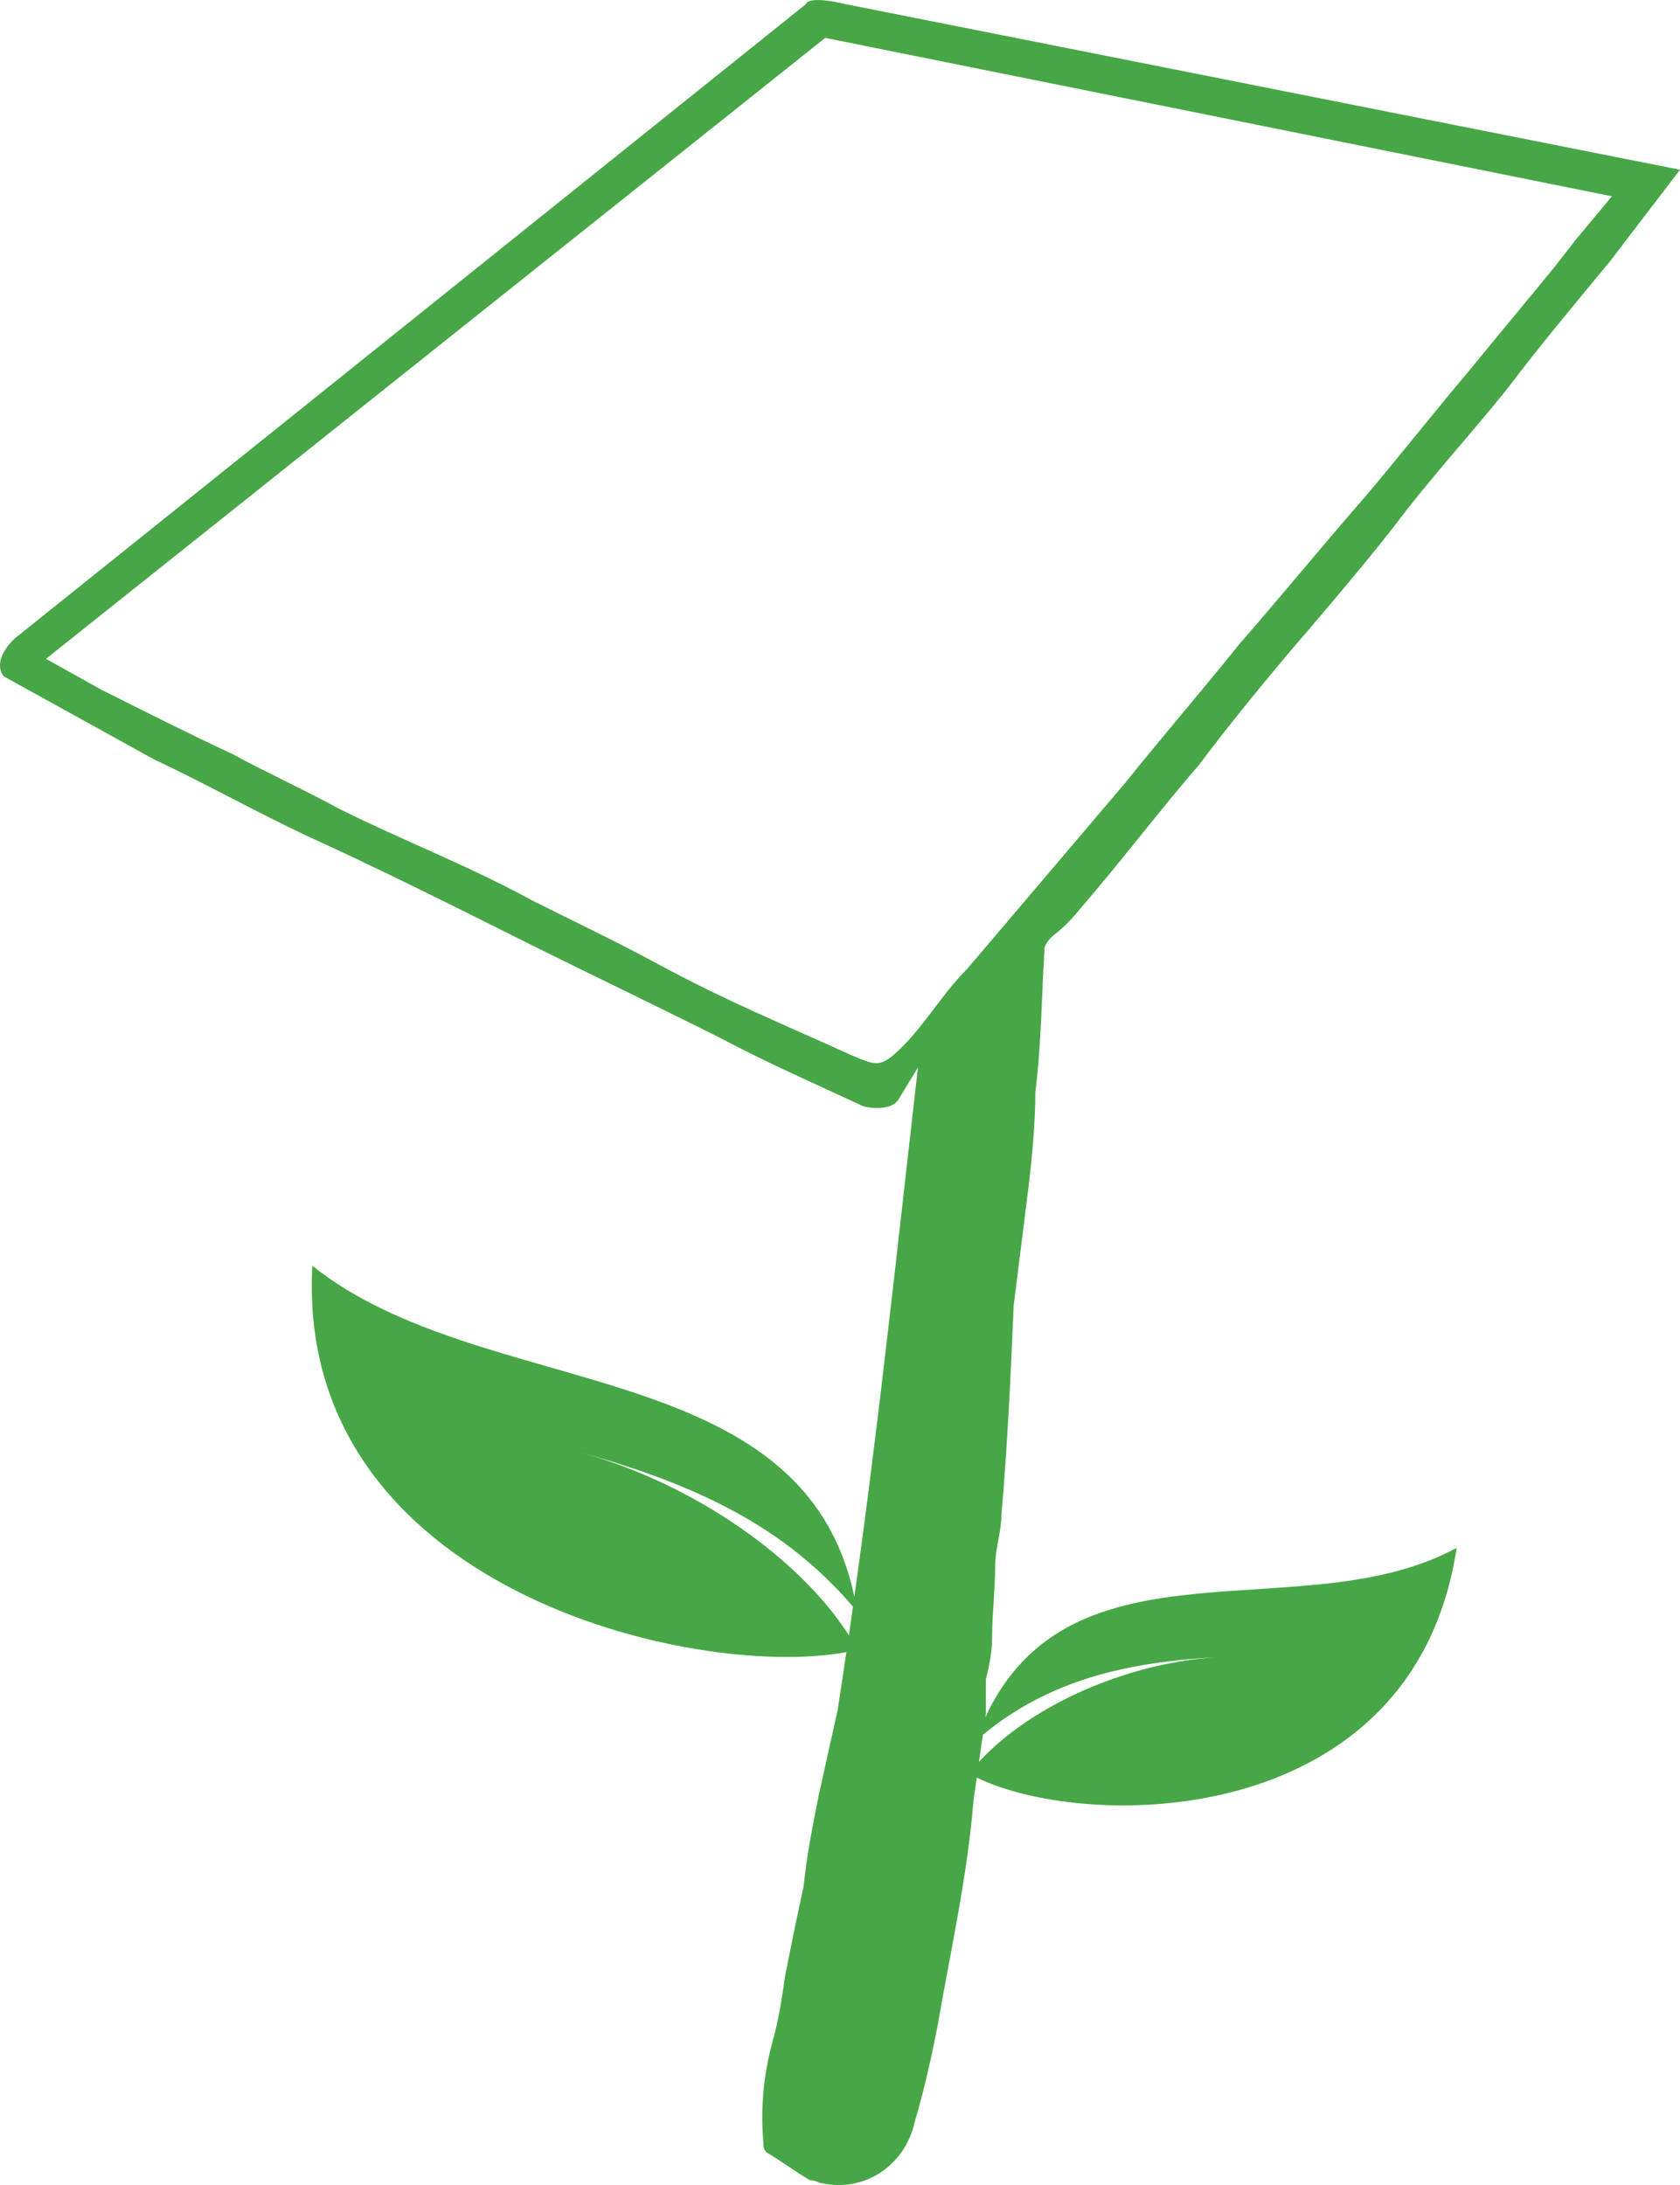 <svg version="1.1" id="图层_1" x="0px" y="0px" width="116.464px" height="151.452px" viewBox="0 0 116.464 151.452" enable-background="new 0 0 116.464 151.452" xml:space="preserve" xmlns="http://www.w3.org/2000/svg" xmlns:xlink="http://www.w3.org/1999/xlink" xmlns:xml="http://www.w3.org/XML/1998/namespace">
  <path fill="#47A746" d="M58.612,0.286c-2.7-0.643-2.743,0-2.743,0l-54.885,44c-1.671,1.672-0.708,2.604-0.708,2.604l10.389,5.739
	c3.642,1.715,7.068,3.644,10.711,5.356c4.712,2.143,9.425,4.498,14.139,6.854c4.712,2.357,9.64,4.714,14.352,7.071
	c3.213,1.713,6.641,3.213,9.854,4.711c0.428,0.215,2.008,0.372,2.528-0.354l1.384-2.27c-1.412,12.357-2.687,24.429-4.407,36.685
	C55.667,93.725,33.438,97.17,21.651,87.733c-1.208,22.357,26.47,28.754,37.022,26.78c-0.199,1.345-0.397,2.688-0.609,4.04
	l-1.286,5.783c-0.429,2.141-0.857,4.283-1.071,6.428c-0.429,1.928-0.857,4.068-1.285,6.209c-0.215,1.5-0.429,3-0.857,4.5
	c-0.643,2.355-0.857,4.715-0.643,7.07c0,0.215,0,0.428,0.215,0.643c1.07,0.643,1.927,1.285,2.999,1.928
	c0.429,0,0.643,0.215,0.856,0.215c3,0.643,5.785-1.287,6.427-4.285c0.643-2.141,1.137-4.407,1.565-6.55
	c0.917-5.333,2.075-10.374,2.505-15.729l0.222-1.551c7.78,3.773,30.308,3.657,33.269-15.928
	c-10.541,5.752-26.683-1.176-32.672,11.743l0.037-0.261v-2.357c0.215-0.855,0.428-1.928,0.428-2.785
	c0-1.713,0.215-3.426,0.215-5.141c0-1.07,0.43-2.355,0.43-3.426c0.428-4.928,0.643-9.641,0.855-14.568l1.072-8.568
	c0.215-1.928,0.428-4.07,0.428-6.211c0.428-3.428,0.428-6.642,0.643-10.069c0.461-1.013,0.902-0.69,2.549-2.753
	c2.783-3.213,5.355-6.641,8.139-9.854c1.93-2.571,3.855-4.928,5.998-7.498c2.57-2.998,5.143-5.999,7.498-8.997
	c2.57-3.428,5.355-6.426,7.926-9.641c1.928-2.569,4.922-6.188,7.064-8.76l4.875-6.375L58.612,0.286z M40.177,100.657
	c8.078,2.218,14.245,5.184,18.953,10.706c-0.094,0.663-0.186,1.325-0.282,1.99C55.525,108.116,48.199,102.847,40.177,100.657z
	 M84.658,114.849c-6.535,0.328-13.272,3.423-16.792,7.271l0.268-1.876C72.683,116.518,77.91,115.188,84.658,114.849z
	 M109.261,16.587l-1.5,1.927c-1.928,2.356-4.07,4.927-5.998,7.283c-2.355,2.785-4.713,5.785-7.068,8.568
	c-3,3.428-5.785,6.856-8.783,10.283c-2.57,3.213-5.355,6.426-7.926,9.64L67.06,67.143c-1.928,1.927-3.174,4.329-5.141,5.998
	c-0.943,0.8-1.363,0.655-2.863,0.013c-4.712-2.143-8.83-3.824-13.459-6.34c-2.66-1.445-5.709-2.902-8.708-4.401
	c-4.284-2.356-9.029-4.181-13.313-6.321c-2.357-1.287-5.056-2.516-7.412-3.802c-3.213-1.499-6.127-2.977-9.125-4.476l-3.852-2.148
	l54.02-43.04l54.537,10.979L109.261,16.587z" class="color c1"/>
</svg>